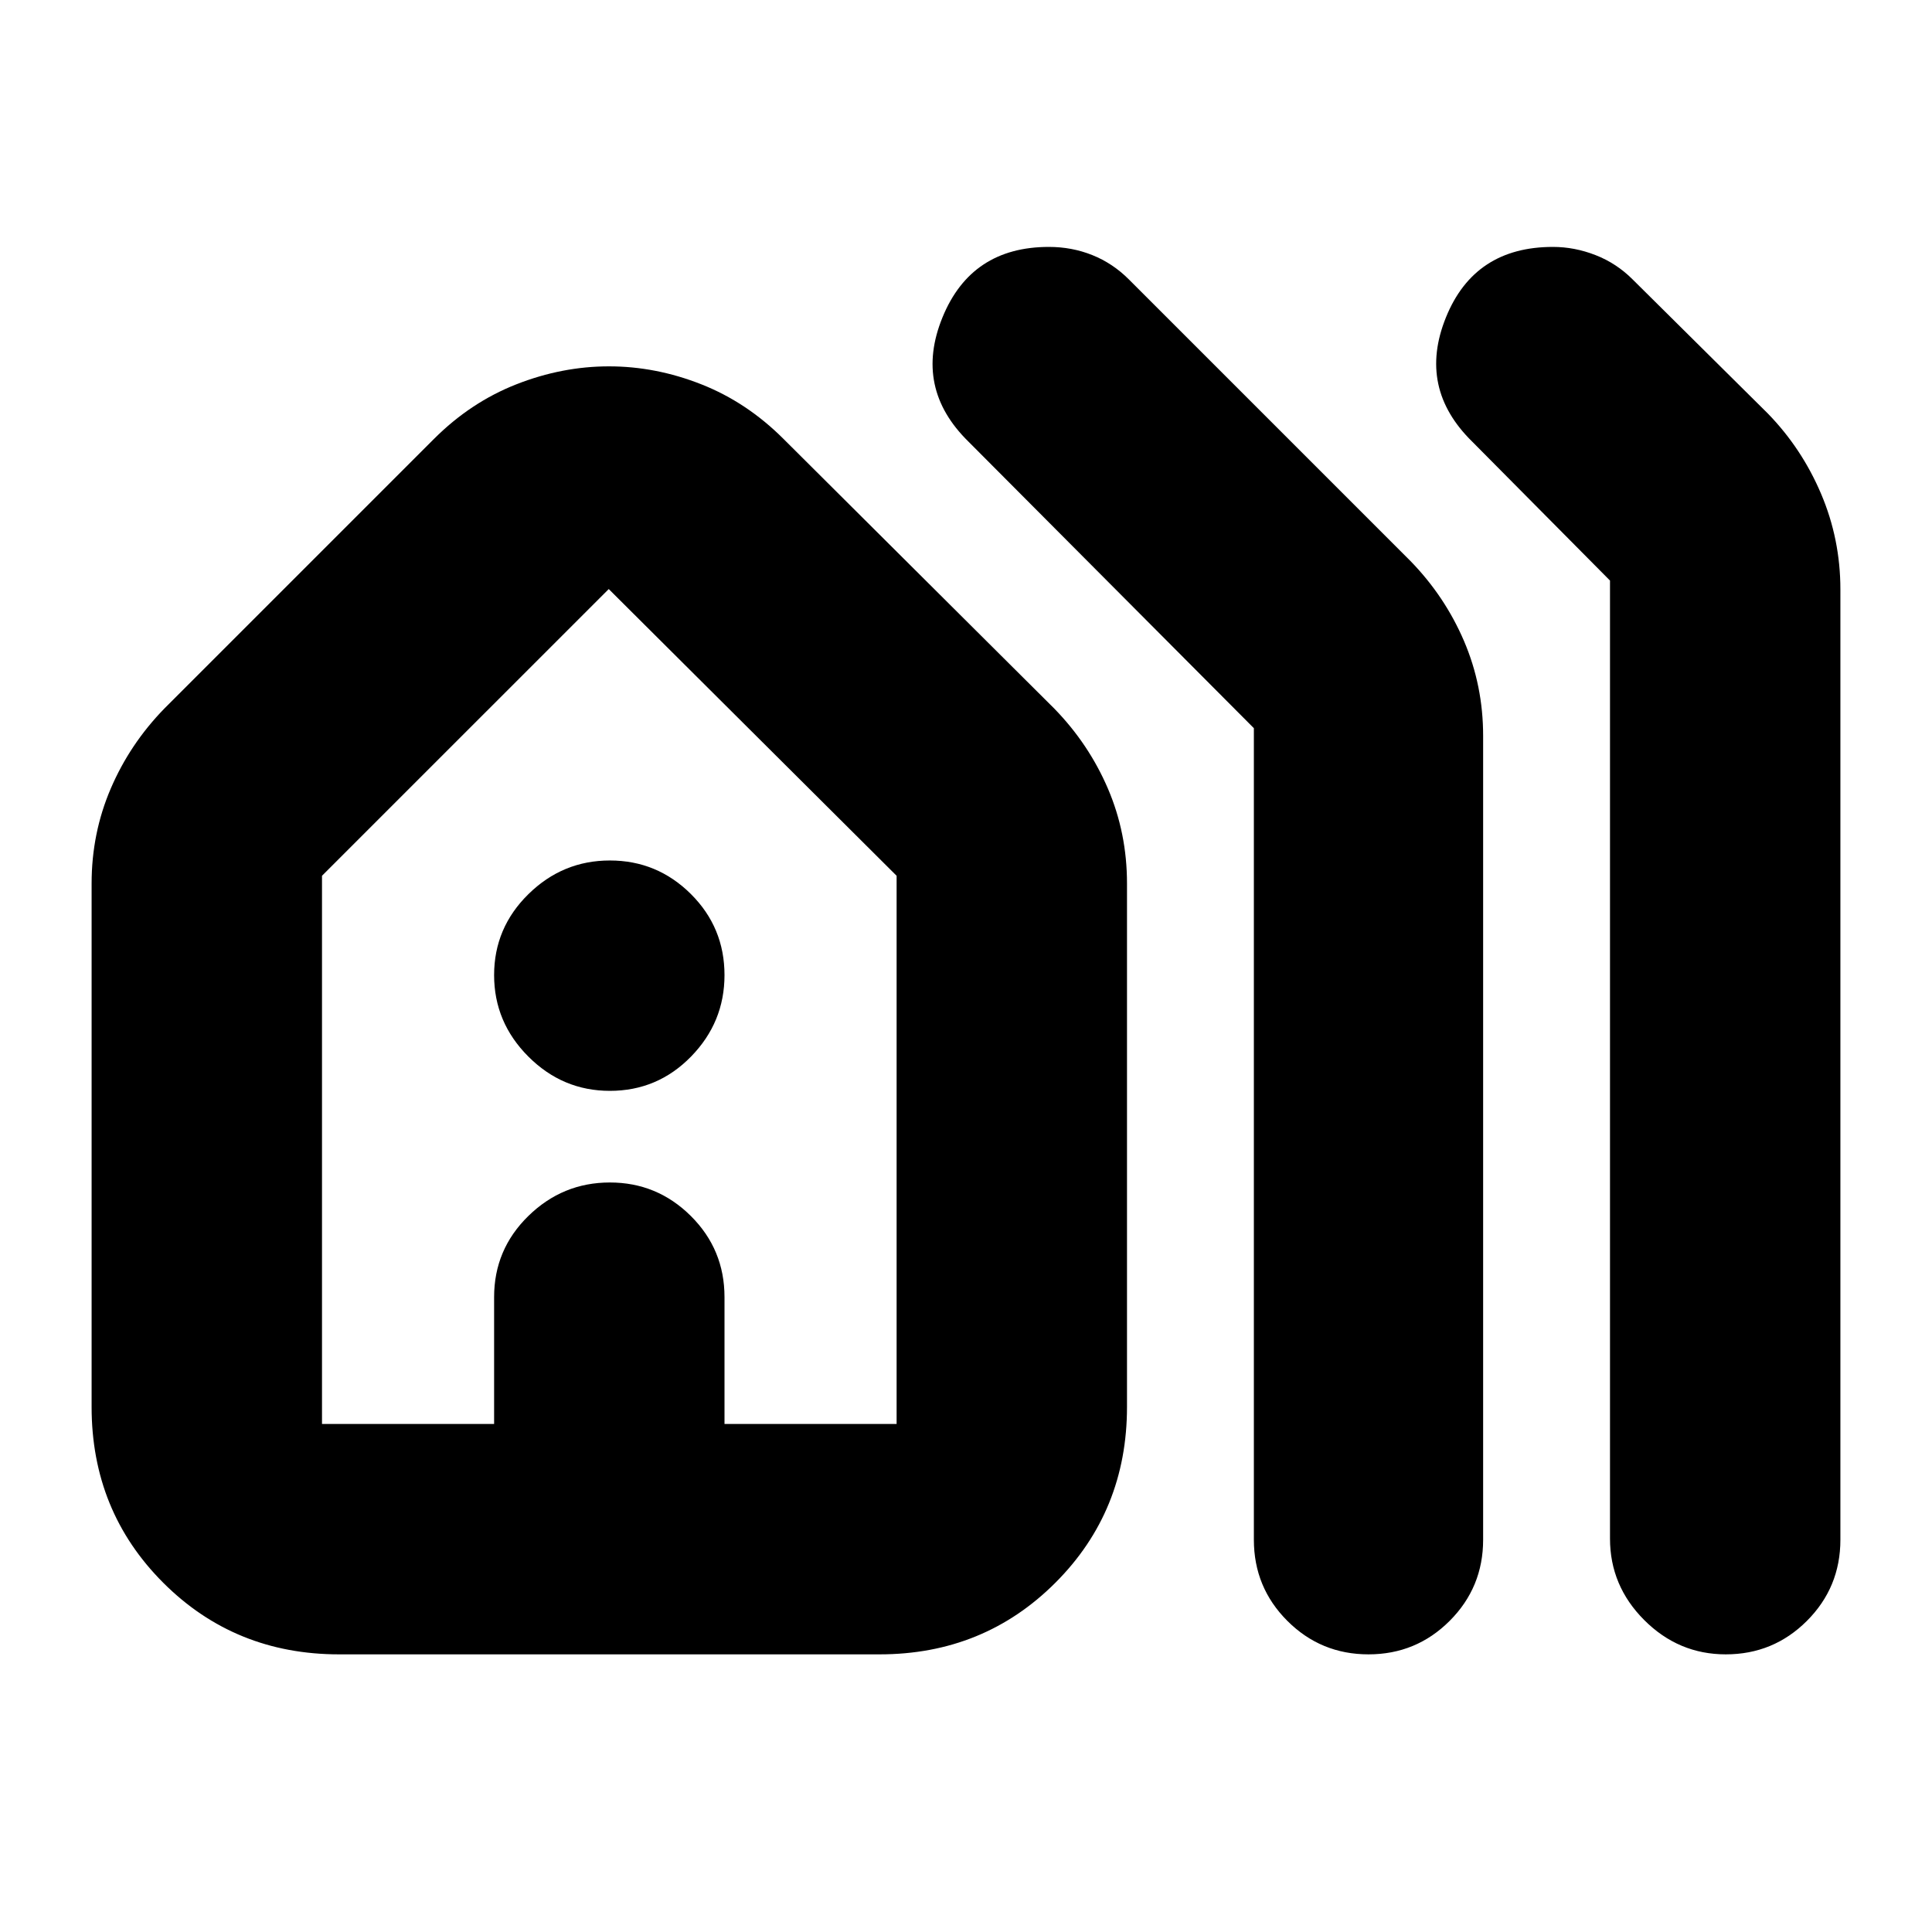<svg xmlns="http://www.w3.org/2000/svg" height="24" viewBox="0 -960 960 960" width="24"><path d="M45.52-260.91V-521q0-24.96 9.5-47.14 9.5-22.17 26.59-39.73l134-134q18.26-18.26 40.98-27.17 22.71-8.92 46-8.92 23.28 0 45.89 8.92 22.61 8.91 40.87 27.17l134.56 134q17.09 17.56 26.59 39.68T560-521v260.09q0 51.78-35.59 87.37-35.59 35.58-87.37 35.58H168.48q-51.78 0-87.37-35.58-35.59-35.59-35.59-87.37ZM160-252.43h85.52v-63.05q0-23.68 17.03-40.32 17.02-16.63 40.49-16.63 23.47 0 40.22 16.63Q360-339.16 360-315.48v63.05h85.52v-272.4L302.48-667.3 160-524.83v272.4Zm463.04 57.52v-403.26L481.26-740.52q-27.26-26.7-12.96-61.74 14.3-35.05 52.91-35.05 11.44 0 21.57 4.07 10.13 4.06 18.13 12.06l139.96 139.96q17.09 17.56 26.59 39.74 9.5 22.17 9.5 47.13v399.44q0 23.68-16.64 40.32-16.64 16.63-40.32 16.63t-40.32-16.63q-16.64-16.64-16.64-40.32Zm176.96-.57v-476.04l-68.43-69q-27.27-26.7-13.1-61.74 14.17-35.05 53.19-35.05 10.73 0 21.15 4.07 10.41 4.06 18.41 12.06l67.17 66.61q16.92 17.38 26.5 39.95 9.59 22.58 9.59 47.49v472.22q0 23.68-16.64 40.32-16.64 16.63-40.32 16.63-23.47 0-40.49-17.02Q800-172.01 800-195.48Zm-640-56.95h285.52H160Zm143.04-165.53q-23.47 0-40.49-17.02-17.03-17.03-17.03-40.5t17.03-40.21q17.02-16.74 40.49-16.74 23.47 0 40.22 16.63Q360-499.16 360-475.48q0 23.47-16.64 40.5-16.64 17.02-40.32 17.02Z"/></svg>